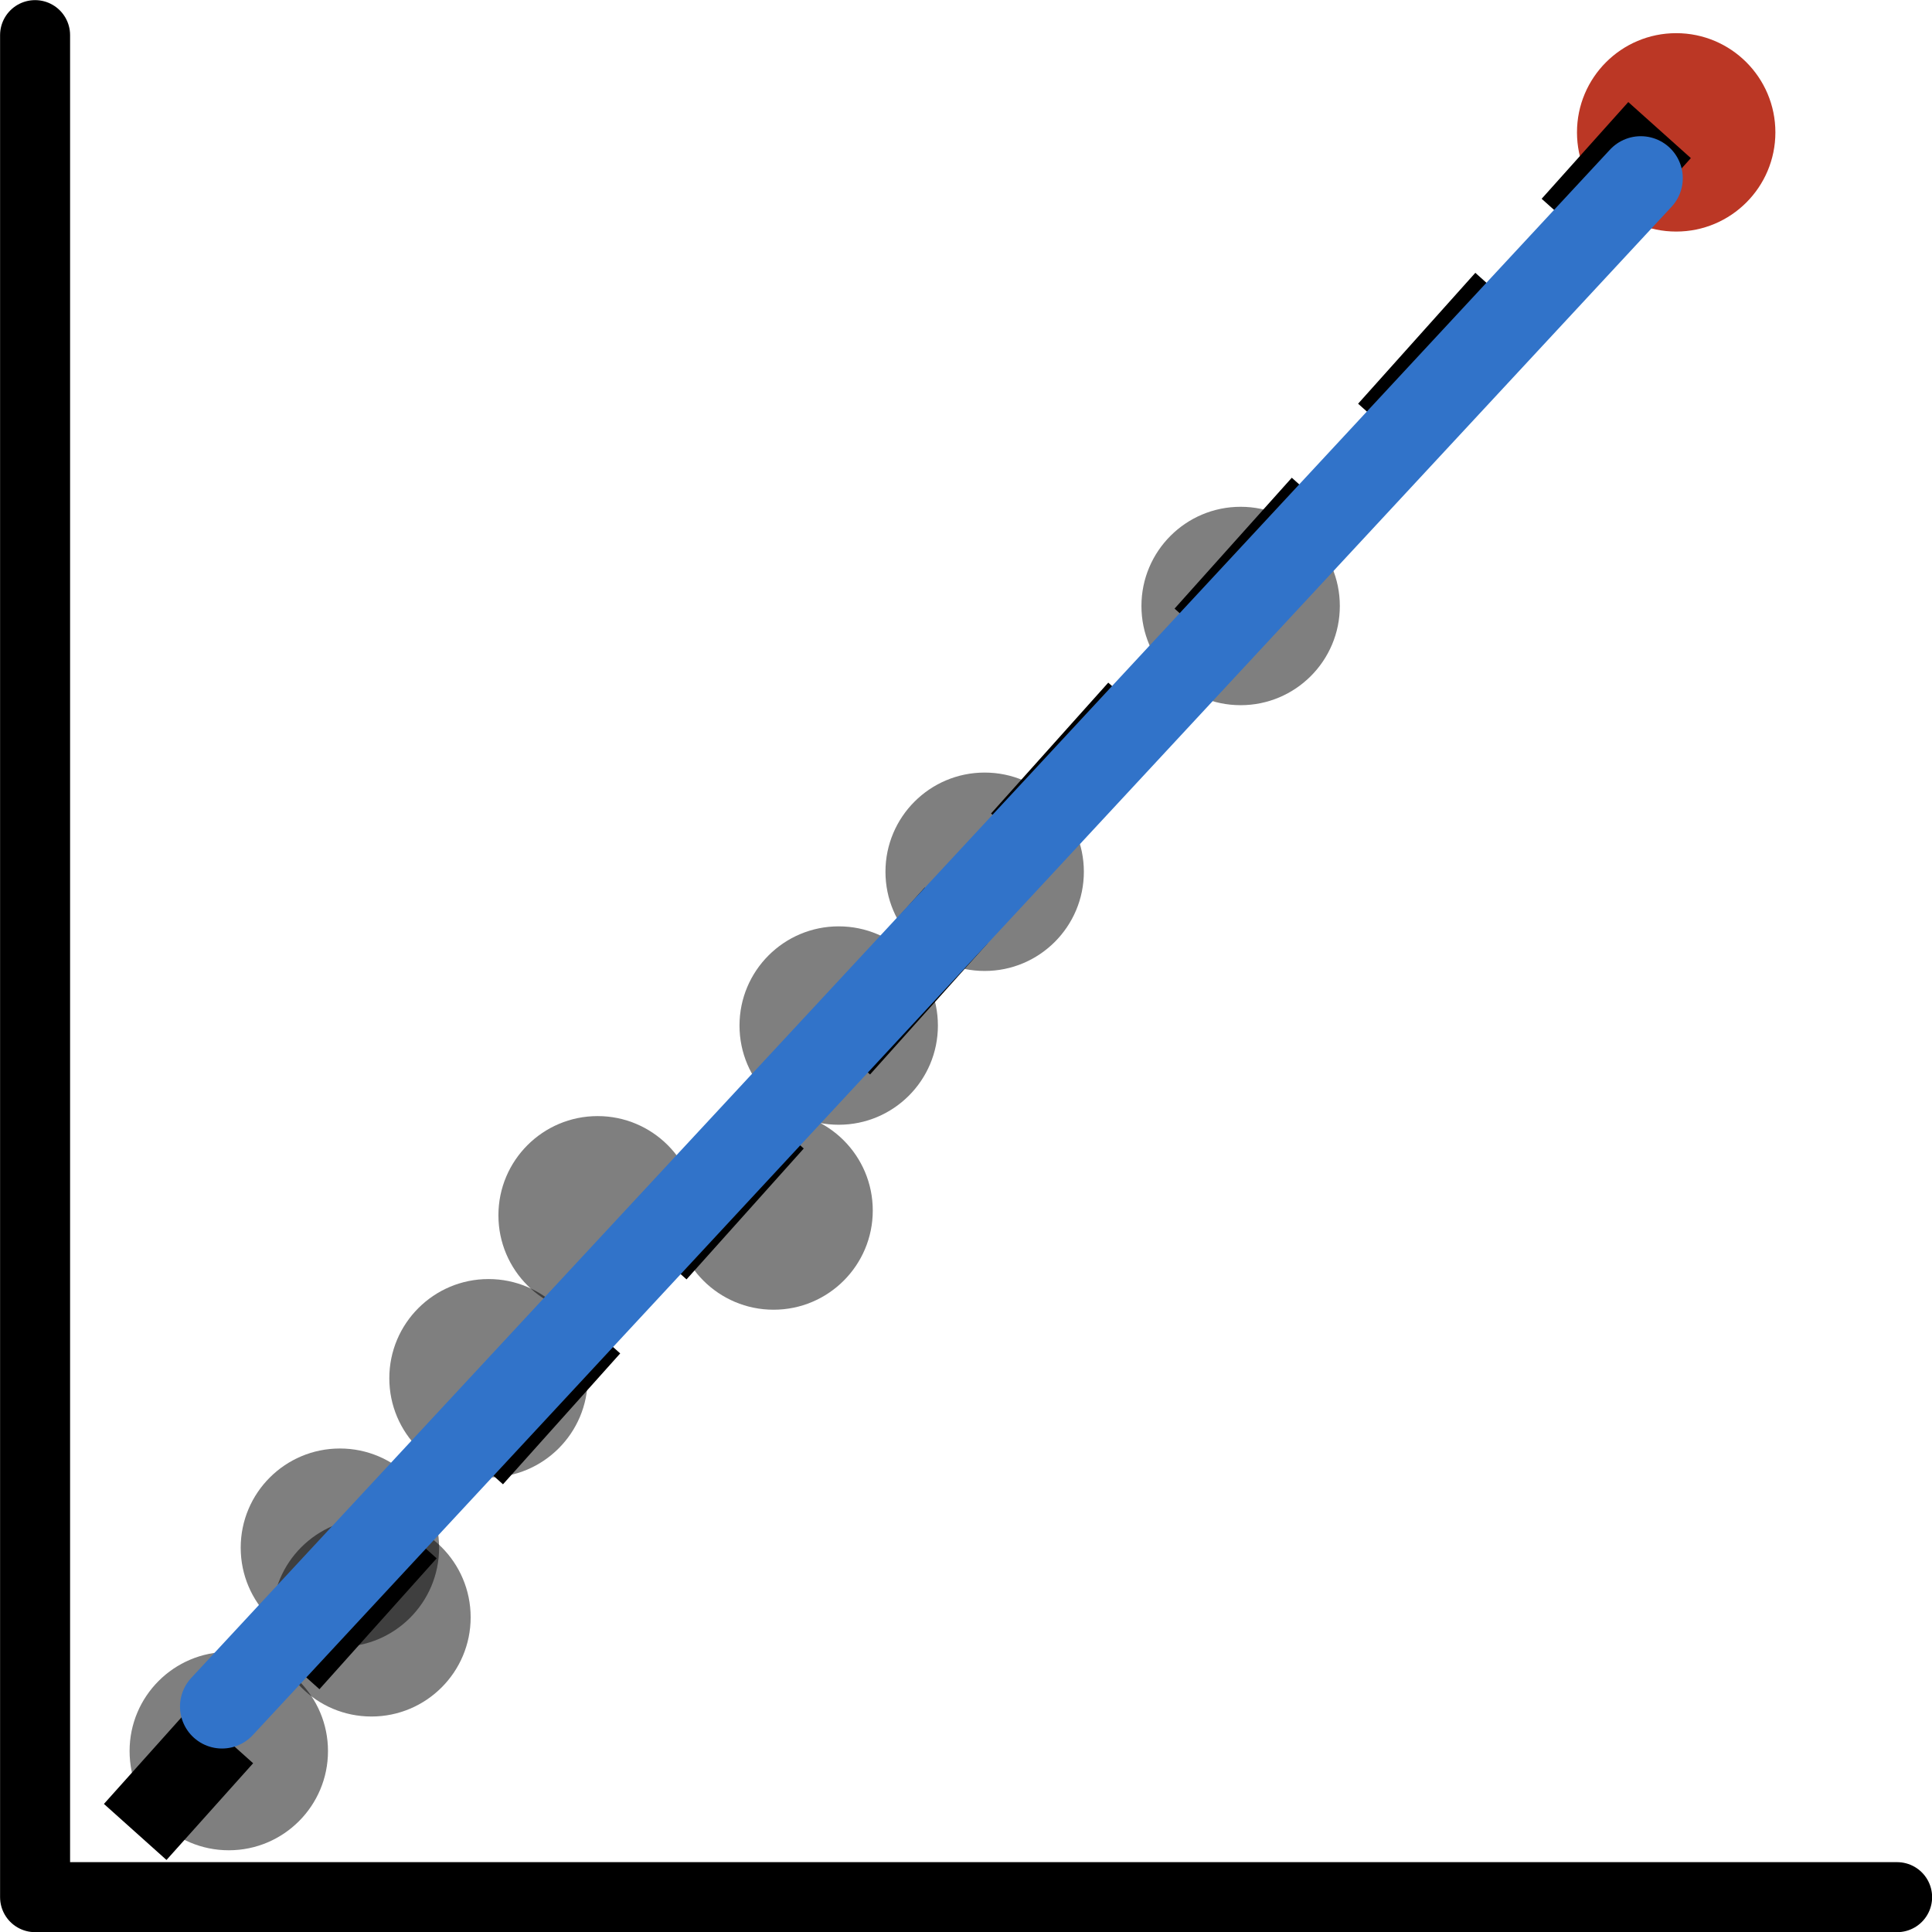 <?xml version="1.0" encoding="UTF-8" standalone="no"?>
<!DOCTYPE svg PUBLIC "-//W3C//DTD SVG 1.1//EN" "http://www.w3.org/Graphics/SVG/1.1/DTD/svg11.dtd">
<svg width="100%" height="100%" viewBox="0 0 575 575" version="1.1" xmlns="http://www.w3.org/2000/svg" xmlns:xlink="http://www.w3.org/1999/xlink" xml:space="preserve" xmlns:serif="http://www.serif.com/" style="fill-rule:evenodd;clip-rule:evenodd;stroke-linecap:round;stroke-linejoin:round;stroke-miterlimit:1.5;">
    <g transform="matrix(1,0,0,1,-244.934,-329.482)">
        <g transform="matrix(1.034,0,0,1.034,19.326,-9.621)">
            <path d="M228.287,338.063L228.287,874.016L764.24,874.016" style="fill:none;stroke:black;stroke-width:20.15px;"/>
        </g>
        <g transform="matrix(4.036,0,0,4.036,-1051.22,-2399.88)">
            <circle cx="346.213" cy="790.383" r="7.315" style="fill-opacity:0.5;"/>
        </g>
        <g transform="matrix(4.036,0,0,4.036,-1084.29,-2339.35)">
            <circle cx="346.213" cy="790.383" r="7.315" style="fill-opacity:0.5;"/>
        </g>
        <g transform="matrix(4.036,0,0,4.036,-1041.83,-2379.16)">
            <circle cx="346.213" cy="790.383" r="7.315" style="fill-opacity:0.5;"/>
        </g>
        <g transform="matrix(4.036,0,0,4.036,-1006.99,-2450.31)">
            <circle cx="346.213" cy="790.383" r="7.315" style="fill-opacity:0.5;"/>
        </g>
        <g transform="matrix(4.036,0,0,4.036,-974.52,-2498.81)">
            <circle cx="346.213" cy="790.383" r="7.315" style="fill-opacity:0.5;"/>
        </g>
        <g transform="matrix(4.036,0,0,4.036,-922.152,-2500.23)">
            <circle cx="346.213" cy="790.383" r="7.315" style="fill-opacity:0.5;"/>
        </g>
        <g transform="matrix(4.036,0,0,4.036,-902.768,-2555.28)">
            <circle cx="346.213" cy="790.383" r="7.315" style="fill-opacity:0.5;"/>
        </g>
        <g transform="matrix(4.036,0,0,4.036,-859.328,-2601.05)">
            <circle cx="346.213" cy="790.383" r="7.315" style="fill-opacity:0.5;"/>
        </g>
        <g transform="matrix(4.036,0,0,4.036,-783.146,-2680.15)">
            <circle cx="346.213" cy="790.383" r="7.315" style="fill-opacity:0.5;"/>
        </g>
        <g transform="matrix(4.036,0,0,4.036,-653.517,-2821.11)">
            <circle cx="346.213" cy="790.383" r="7.315" style="fill:rgb(187,55,37);"/>
        </g>
        <path d="M294.487,883.045L275.865,866.365L301.648,837.579L320.271,854.258L294.487,883.045ZM340.007,832.223L321.385,815.543L356.273,776.592L374.896,793.272L340.007,832.223ZM394.632,771.237L376.01,754.558L410.898,715.607L429.52,732.287L394.632,771.237ZM449.257,710.252L430.634,693.572L465.522,654.622L484.144,671.301L449.257,710.252ZM503.881,649.266L485.259,632.586L520.148,593.635L538.77,610.315L503.881,649.266ZM558.506,588.281L539.884,571.601L574.771,532.65L593.394,549.33L558.506,588.281ZM613.13,527.295L594.508,510.616L629.396,471.665L648.018,488.345L613.13,527.295ZM667.755,466.309L649.133,449.63L684.021,410.679L702.643,427.359L667.755,466.309ZM722.38,405.323L703.758,388.643L729.542,359.857L748.164,376.537L722.38,405.323Z"/>
        <path d="M311.006,837.375L733.262,382.518" style="fill:none;stroke:rgb(49,115,201);stroke-width:25px;"/>
    </g>
</svg>
